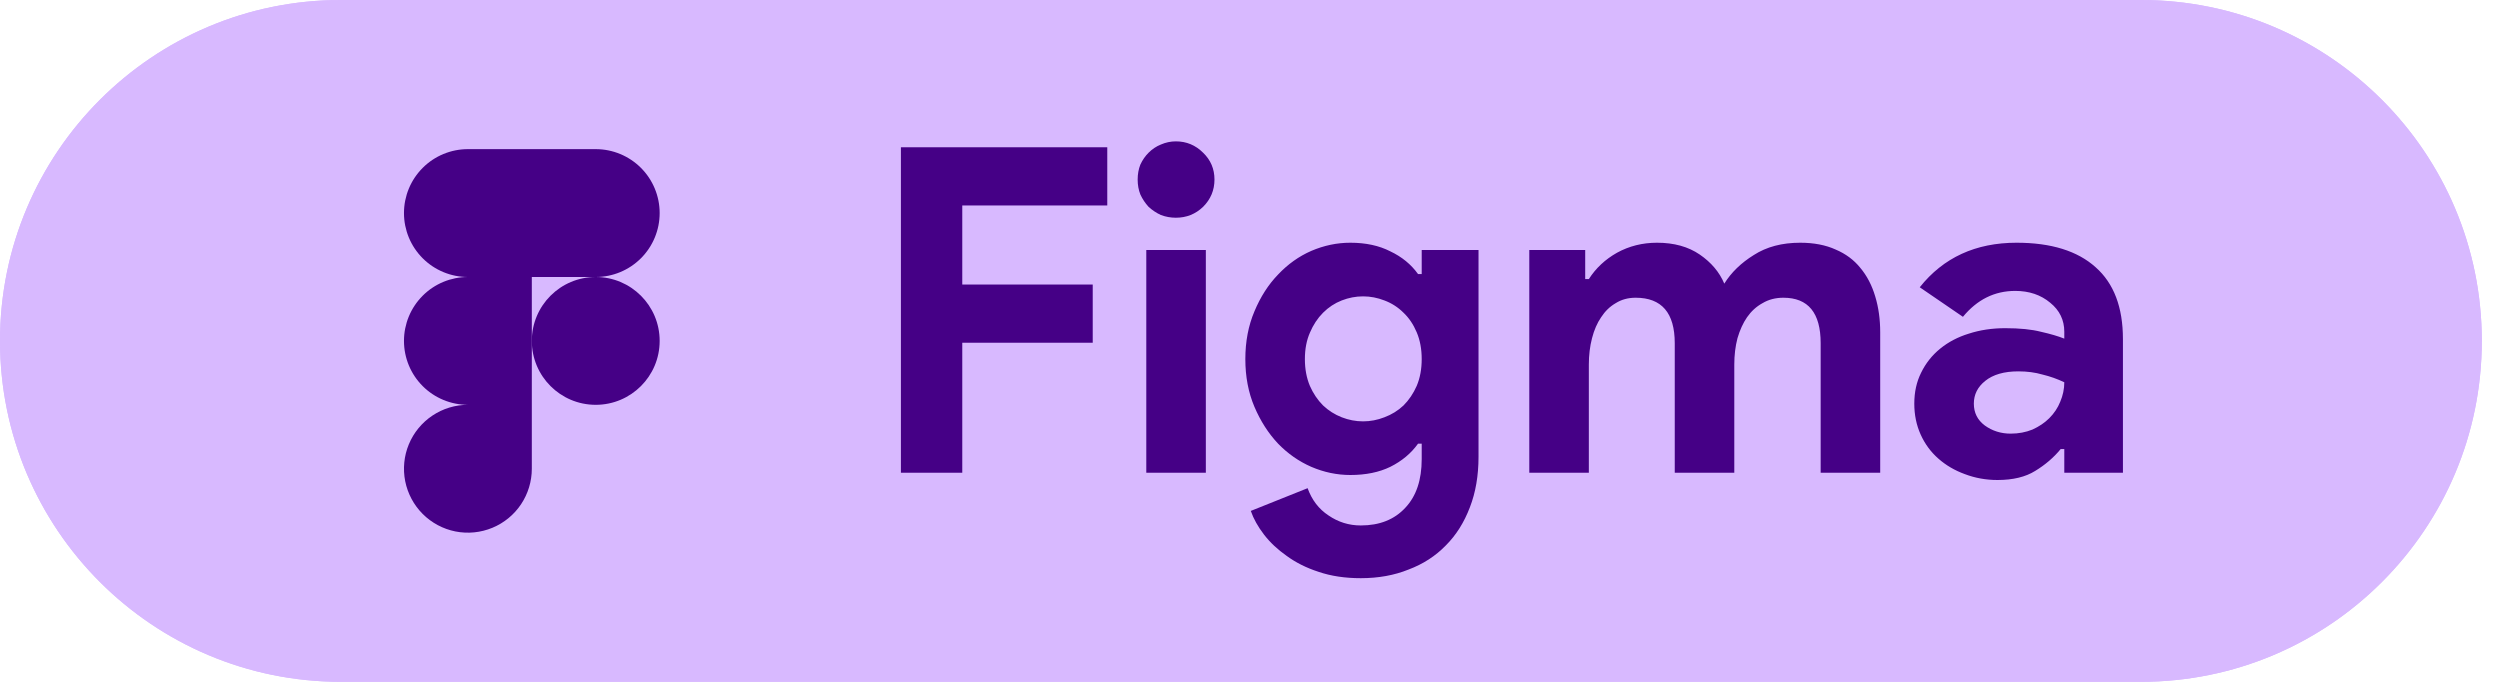 <svg width="110" height="30" viewBox="0 0 110 30" fill="none" xmlns="http://www.w3.org/2000/svg">
<path d="M0 15C0 6.716 6.716 0 15 0H94.2C102.484 0 109.2 6.716 109.2 15V15C109.2 23.284 102.484 30 94.2 30H15C6.716 30 0 23.284 0 15V15Z" fill="#D8B9FF"/>
<path d="M0 15C0 6.716 6.716 0 15 0H94.2C102.484 0 109.2 6.716 109.2 15V15C109.2 23.284 102.484 30 94.2 30H15C6.716 30 0 23.284 0 15V15Z" fill="#D8B9FF"/>
<path d="M39.64 6.48H48.72V9.04H42.34V12.52H48.08V15.08H42.34V20.8H39.64V6.48ZM51.737 9.58C51.51 9.58 51.29 9.54 51.077 9.46C50.877 9.367 50.697 9.247 50.537 9.1C50.39 8.94 50.27 8.76 50.177 8.56C50.097 8.36 50.057 8.14 50.057 7.9C50.057 7.66 50.097 7.44 50.177 7.24C50.27 7.04 50.39 6.867 50.537 6.72C50.697 6.56 50.877 6.44 51.077 6.36C51.29 6.267 51.51 6.22 51.737 6.22C52.204 6.22 52.604 6.387 52.937 6.72C53.27 7.04 53.437 7.433 53.437 7.9C53.437 8.367 53.27 8.767 52.937 9.1C52.604 9.42 52.204 9.58 51.737 9.58ZM50.437 20.8V11H53.057V20.8H50.437ZM59.875 25.44C59.182 25.44 58.562 25.347 58.015 25.16C57.482 24.987 57.015 24.753 56.615 24.46C56.215 24.18 55.882 23.867 55.615 23.52C55.349 23.173 55.155 22.827 55.035 22.48L57.535 21.48C57.722 22 58.029 22.4 58.455 22.68C58.882 22.973 59.355 23.12 59.875 23.12C60.702 23.12 61.355 22.86 61.835 22.34C62.315 21.833 62.555 21.12 62.555 20.2V19.52H62.395C62.089 19.947 61.682 20.287 61.175 20.54C60.682 20.78 60.095 20.9 59.415 20.9C58.828 20.9 58.255 20.78 57.695 20.54C57.148 20.3 56.662 19.96 56.235 19.52C55.809 19.067 55.462 18.527 55.195 17.9C54.928 17.273 54.795 16.573 54.795 15.8C54.795 15.027 54.928 14.327 55.195 13.7C55.462 13.06 55.809 12.52 56.235 12.08C56.662 11.627 57.148 11.28 57.695 11.04C58.255 10.8 58.828 10.68 59.415 10.68C60.095 10.68 60.682 10.807 61.175 11.06C61.682 11.3 62.089 11.633 62.395 12.06H62.555V11H65.055V20.1C65.055 20.927 64.928 21.667 64.675 22.32C64.422 22.987 64.069 23.547 63.615 24C63.162 24.467 62.615 24.82 61.975 25.06C61.349 25.313 60.648 25.44 59.875 25.44ZM59.975 18.54C60.295 18.54 60.608 18.48 60.915 18.36C61.235 18.24 61.515 18.067 61.755 17.84C61.995 17.6 62.188 17.313 62.335 16.98C62.482 16.633 62.555 16.24 62.555 15.8C62.555 15.36 62.482 14.967 62.335 14.62C62.188 14.273 61.995 13.987 61.755 13.76C61.515 13.52 61.235 13.34 60.915 13.22C60.608 13.1 60.295 13.04 59.975 13.04C59.655 13.04 59.342 13.1 59.035 13.22C58.728 13.34 58.455 13.52 58.215 13.76C57.975 14 57.782 14.293 57.635 14.64C57.489 14.973 57.415 15.36 57.415 15.8C57.415 16.24 57.489 16.633 57.635 16.98C57.782 17.313 57.975 17.6 58.215 17.84C58.455 18.067 58.728 18.24 59.035 18.36C59.342 18.48 59.655 18.54 59.975 18.54ZM67.289 11H69.749V12.28H69.909C70.215 11.8 70.629 11.413 71.149 11.12C71.682 10.827 72.269 10.68 72.909 10.68C73.655 10.68 74.282 10.853 74.789 11.2C75.295 11.547 75.655 11.973 75.869 12.48C76.175 11.987 76.609 11.567 77.169 11.22C77.729 10.86 78.409 10.68 79.209 10.68C79.809 10.68 80.329 10.78 80.769 10.98C81.209 11.167 81.569 11.433 81.849 11.78C82.142 12.127 82.362 12.547 82.509 13.04C82.655 13.52 82.729 14.047 82.729 14.62V20.8H80.109V15.1C80.109 13.767 79.562 13.1 78.469 13.1C78.122 13.1 77.815 13.18 77.549 13.34C77.282 13.487 77.055 13.693 76.869 13.96C76.695 14.213 76.555 14.52 76.449 14.88C76.355 15.24 76.309 15.627 76.309 16.04V20.8H73.689V15.1C73.689 13.767 73.115 13.1 71.969 13.1C71.635 13.1 71.342 13.18 71.089 13.34C70.835 13.487 70.622 13.693 70.449 13.96C70.275 14.213 70.142 14.52 70.049 14.88C69.955 15.24 69.909 15.627 69.909 16.04V20.8H67.289V11ZM90.829 19.76H90.669C90.362 20.133 89.989 20.453 89.549 20.72C89.122 20.987 88.569 21.12 87.889 21.12C87.382 21.12 86.902 21.033 86.449 20.86C86.009 20.7 85.622 20.473 85.289 20.18C84.955 19.887 84.695 19.533 84.509 19.12C84.322 18.707 84.229 18.253 84.229 17.76C84.229 17.253 84.329 16.8 84.529 16.4C84.729 15.987 85.009 15.633 85.369 15.34C85.729 15.047 86.149 14.827 86.629 14.68C87.122 14.52 87.655 14.44 88.229 14.44C88.869 14.44 89.395 14.493 89.809 14.6C90.222 14.693 90.562 14.793 90.829 14.9V14.6C90.829 14.08 90.622 13.653 90.209 13.32C89.795 12.973 89.282 12.8 88.669 12.8C87.762 12.8 86.995 13.18 86.369 13.94L84.469 12.64C85.509 11.333 86.929 10.68 88.729 10.68C90.249 10.68 91.409 11.04 92.209 11.76C93.009 12.467 93.409 13.52 93.409 14.92V20.8H90.829V19.76ZM90.829 16.82C90.522 16.673 90.202 16.56 89.869 16.48C89.549 16.387 89.195 16.34 88.809 16.34C88.182 16.34 87.695 16.48 87.349 16.76C87.015 17.027 86.849 17.36 86.849 17.76C86.849 18.16 87.009 18.48 87.329 18.72C87.662 18.96 88.042 19.08 88.469 19.08C88.815 19.08 89.135 19.02 89.429 18.9C89.722 18.767 89.969 18.6 90.169 18.4C90.382 18.187 90.542 17.947 90.649 17.68C90.769 17.4 90.829 17.113 90.829 16.82Z" fill="#450086"/>
<path d="M26.212 12.188C26.958 12.188 27.674 11.891 28.201 11.364C28.729 10.836 29.025 10.121 29.025 9.375C29.025 8.629 28.729 7.914 28.201 7.386C27.674 6.859 26.958 6.562 26.212 6.562H20.587C19.842 6.562 19.126 6.859 18.599 7.386C18.071 7.914 17.775 8.629 17.775 9.375C17.775 10.121 18.071 10.836 18.599 11.364C19.126 11.891 19.842 12.188 20.587 12.188C19.842 12.188 19.126 12.484 18.599 13.011C18.071 13.539 17.775 14.254 17.775 15C17.775 15.746 18.071 16.461 18.599 16.989C19.126 17.516 19.842 17.812 20.587 17.812C20.031 17.812 19.488 17.977 19.025 18.287C18.562 18.596 18.202 19.035 17.989 19.549C17.776 20.063 17.721 20.628 17.829 21.174C17.938 21.719 18.206 22.22 18.599 22.614C18.992 23.007 19.493 23.275 20.039 23.384C20.584 23.492 21.15 23.436 21.664 23.223C22.178 23.011 22.617 22.65 22.926 22.188C23.235 21.725 23.4 21.181 23.4 20.625V12.188H26.212Z" fill="#450086"/>
<path d="M26.212 17.812C27.766 17.812 29.025 16.553 29.025 15C29.025 13.447 27.766 12.188 26.212 12.188C24.659 12.188 23.4 13.447 23.4 15C23.4 16.553 24.659 17.812 26.212 17.812Z" fill="#450086"/>
</svg>
